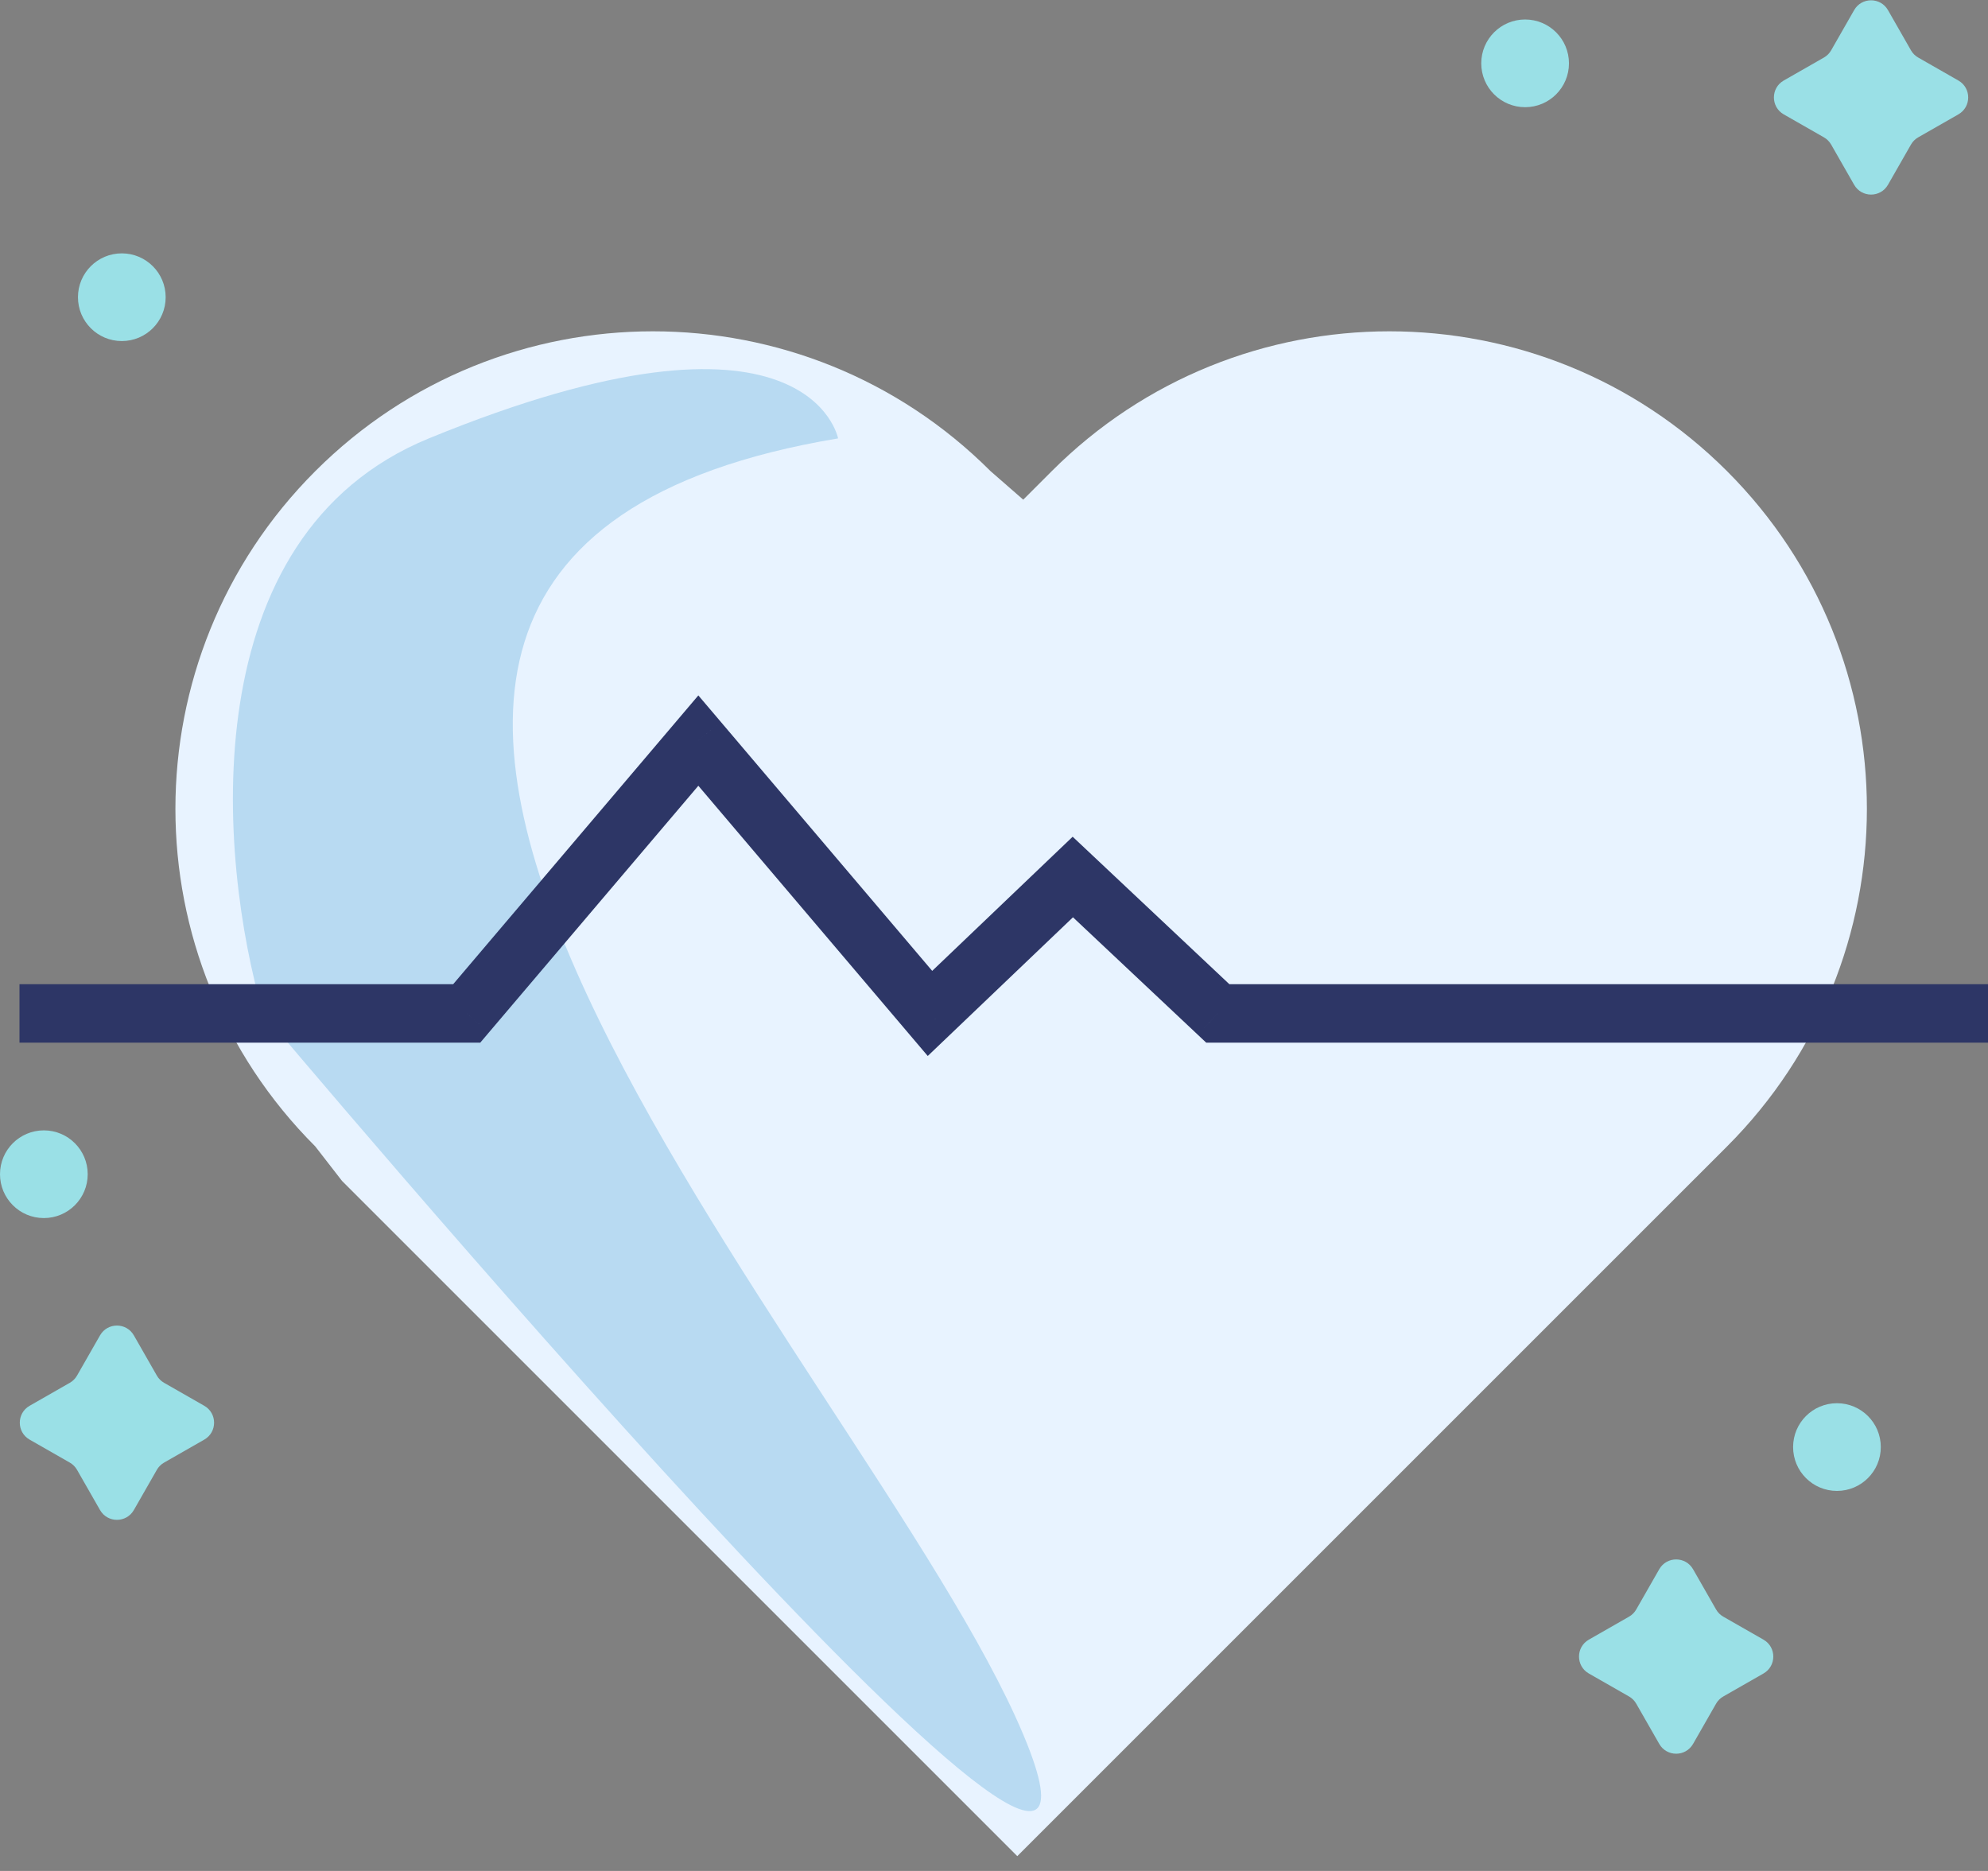 <svg width="102" height="96" viewBox="0 0 102 96" version="1.1" xmlns="http://www.w3.org/2000/svg" xmlns:xlink="http://www.w3.org/1999/xlink">
<rect x="0" y="0" width="102" height="96" fill="#808080" stroke="none"/>
<title>icon</title>
<desc>Created using Figma</desc>
<g id="Canvas" transform="translate(-8225 2251)">
<g id="icon">
<g id="Group 12.1">
<g id="Vector">
<use xlink:href="#path0_fill" transform="translate(8315 -2252)" fill="#9AE0E6"/>
</g>
<g id="Vector">
<use xlink:href="#path0_fill" transform="translate(8305 -2172)" fill="#9AE0E6"/>
</g>
<g id="Vector">
<use xlink:href="#path1_fill" transform="translate(8225 -2184)" fill="#9AE0E6"/>
</g>
<g id="Ellipse">
<use xlink:href="#path2_fill" transform="translate(8225 -2193)" fill="#9AE0E6"/>
</g>
<g id="Ellipse">
<use xlink:href="#path2_fill" transform="translate(8229 -2238)" fill="#9AE0E6"/>
</g>
<g id="Ellipse">
<use xlink:href="#path2_fill" transform="translate(8301 -2250)" fill="#9AE0E6"/>
</g>
<g id="Ellipse">
<use xlink:href="#path2_fill" transform="translate(8296 -2223)" fill="#9AE0E6"/>
</g>
<g id="Ellipse">
<use xlink:href="#path2_fill" transform="translate(8317 -2179)" fill="#9AE0E6"/>
</g>
</g>
<g id="Vector">
<use xlink:href="#path3_fill" transform="translate(8234 -2234)" fill="#E8F3FF"/>
<mask id="mask0_outline_ins">
<use xlink:href="#path3_fill" fill="white" transform="translate(8234 -2234)"/>
</mask>
<g mask="url(#mask0_outline_ins)">
<use xlink:href="#path4_stroke_2x" transform="translate(8234 -2234)" fill="#2D3666"/>
</g>
</g>
<g id="Vector 2">
<use xlink:href="#path5_fill" transform="translate(8236.95 -2232.06)" fill="#B8DAF2"/>
</g>
<g id="Vector">
<mask id="mask1_outline_ins">
<use xlink:href="#path3_fill" fill="white" transform="translate(8234 -2234)"/>
</mask>
<g mask="url(#mask1_outline_ins)">
<use xlink:href="#path4_stroke_2x" transform="translate(8234 -2234)" fill="#2D3666"/>
</g>
</g>
<g id="Vector">
<use xlink:href="#path6_stroke" transform="translate(8226 -2213)" fill="#2D3666"/>
</g>
</g>
</g>
<defs>
<path id="path0_fill" d="M 5.132 1.519L 3.953 3.581C 3.865 3.736 3.736 3.865 3.581 3.953L 1.519 5.132C 0.848 5.516 0.848 6.484 1.519 6.868L 3.581 8.047C 3.736 8.135 3.865 8.264 3.953 8.419L 5.132 10.481C 5.516 11.152 6.484 11.152 6.868 10.481L 8.047 8.419C 8.135 8.264 8.264 8.135 8.419 8.047L 10.481 6.868C 11.152 6.484 11.152 5.516 10.481 5.132L 8.419 3.953C 8.264 3.865 8.135 3.736 8.047 3.581L 6.868 1.519C 6.484 0.848 5.516 0.848 5.132 1.519Z"/>
<path id="path1_fill" d="M 5.132 1.519L 3.953 3.581C 3.865 3.736 3.736 3.865 3.581 3.953L 1.519 5.132C 0.848 5.516 0.848 6.484 1.519 6.868L 3.581 8.047C 3.736 8.135 3.865 8.264 3.953 8.419L 5.132 10.481C 5.516 11.152 6.484 11.152 6.868 10.481L 8.047 8.419C 8.135 8.264 8.264 8.135 8.419 8.047L 10.481 6.868C 11.152 6.484 11.152 5.516 10.481 5.132L 8.419 3.953C 8.264 3.865 8.135 3.736 8.047 3.581L 6.868 1.519C 6.484 0.848 5.516 0.848 5.132 1.519Z"/>
<path id="path2_fill" d="M 4.5 2.25C 4.5 3.493 3.493 4.5 2.25 4.5C 1.007 4.5 0 3.493 0 2.25C 0 1.007 1.007 0 2.25 0C 3.493 0 4.5 1.007 4.5 2.25Z"/>
<path id="path3_fill" d="M 7.176 7.176C -2.392 16.744 -2.392 32.256 7.176 41.824L 8.547 43.592L 43.195 78.24L 77.843 43.592L 79.611 41.824C 89.178 32.256 89.178 16.744 79.611 7.176C 70.043 -2.392 54.53 -2.392 44.962 7.176L 43.5 8.638L 41.824 7.176C 32.256 -2.392 16.744 -2.392 7.176 7.176Z"/>
<path id="path4_stroke_2x" d="M 7.176 41.824L 10.732 39.067L 10.559 38.843L 10.358 38.642L 7.176 41.824ZM 7.176 7.176L 10.358 10.358L 7.176 7.176ZM 41.824 7.176L 38.642 10.358L 38.75 10.466L 38.866 10.567L 41.824 7.176ZM 77.843 43.592L 81.025 46.774L 81.025 46.774L 77.843 43.592ZM 43.195 78.24L 40.013 81.422L 43.195 84.604L 46.377 81.422L 43.195 78.24ZM 8.547 43.592L 4.99 46.349L 5.164 46.573L 5.365 46.774L 8.547 43.592ZM 44.962 7.176L 41.78 3.994L 41.78 3.994L 44.962 7.176ZM 79.611 7.176L 76.428 10.358L 79.611 7.176ZM 79.611 41.824L 76.428 38.642L 76.428 38.642L 79.611 41.824ZM 43.5 8.638L 40.541 12.029L 43.709 14.793L 46.682 11.82L 43.5 8.638ZM 10.358 38.642C 2.547 30.832 2.547 18.168 10.358 10.358L 3.994 3.994C -7.331 15.319 -7.331 33.681 3.994 45.006L 10.358 38.642ZM 10.358 10.358C 18.168 2.547 30.832 2.547 38.642 10.358L 45.006 3.994C 33.681 -7.331 15.319 -7.331 3.994 3.994L 10.358 10.358ZM 74.661 40.41L 40.013 75.058L 46.377 81.422L 81.025 46.774L 74.661 40.41ZM 46.377 75.058L 11.729 40.41L 5.365 46.774L 40.013 81.422L 46.377 75.058ZM 48.144 10.358C 55.955 2.547 68.618 2.547 76.428 10.358L 82.792 3.994C 71.467 -7.331 53.105 -7.331 41.78 3.994L 48.144 10.358ZM 76.428 10.358C 84.239 18.168 84.239 30.832 76.428 38.642L 82.792 45.006C 94.118 33.681 94.118 15.319 82.792 3.994L 76.428 10.358ZM 3.619 44.581L 4.99 46.349L 12.103 40.835L 10.732 39.067L 3.619 44.581ZM 81.025 46.774L 82.793 45.006L 76.428 38.642L 74.661 40.41L 81.025 46.774ZM 41.78 3.994L 40.318 5.456L 46.682 11.82L 48.144 10.358L 41.78 3.994ZM 46.459 5.247L 44.783 3.785L 38.866 10.567L 40.541 12.029L 46.459 5.247Z"/>
<path id="path5_fill" d="M 40.55 70.056C 32.549 51.056 -7.95 10.055 31.05 3.555C 31.05 3.555 29.55 -4.444 10.05 3.556C -2.123 8.549 -0.784 25.055 1.55 33.056C 1.55 33.056 48.55 89.056 40.55 70.056Z"/>
<path id="path6_stroke" d="M 22.945 14L 22.945 15.5L 23.64 15.5L 24.089 14.971L 22.945 14ZM 34.83 0L 35.974 -0.971L 34.83 -2.318L 33.687 -0.971L 34.83 0ZM 46.715 14L 45.572 14.971L 46.601 16.183L 47.751 15.085L 46.715 14ZM 54.044 7L 55.072 5.908L 54.036 4.933L 53.008 5.915L 54.044 7ZM 61.483 14L 60.455 15.092L 60.888 15.5L 61.483 15.5L 61.483 14ZM 0 15.5L 22.945 15.5L 22.945 12.5L 0 12.5L 0 15.5ZM 24.089 14.971L 35.974 0.971L 33.687 -0.971L 21.802 13.029L 24.089 14.971ZM 33.687 0.971L 45.572 14.971L 47.859 13.029L 35.974 -0.971L 33.687 0.971ZM 47.751 15.085L 55.08 8.085L 53.008 5.915L 45.679 12.915L 47.751 15.085ZM 61.483 15.5L 101 15.5L 101 12.5L 61.483 12.5L 61.483 15.5ZM 53.016 8.092L 60.455 15.092L 62.51 12.908L 55.072 5.908L 53.016 8.092Z"/>
</defs>
</svg>
